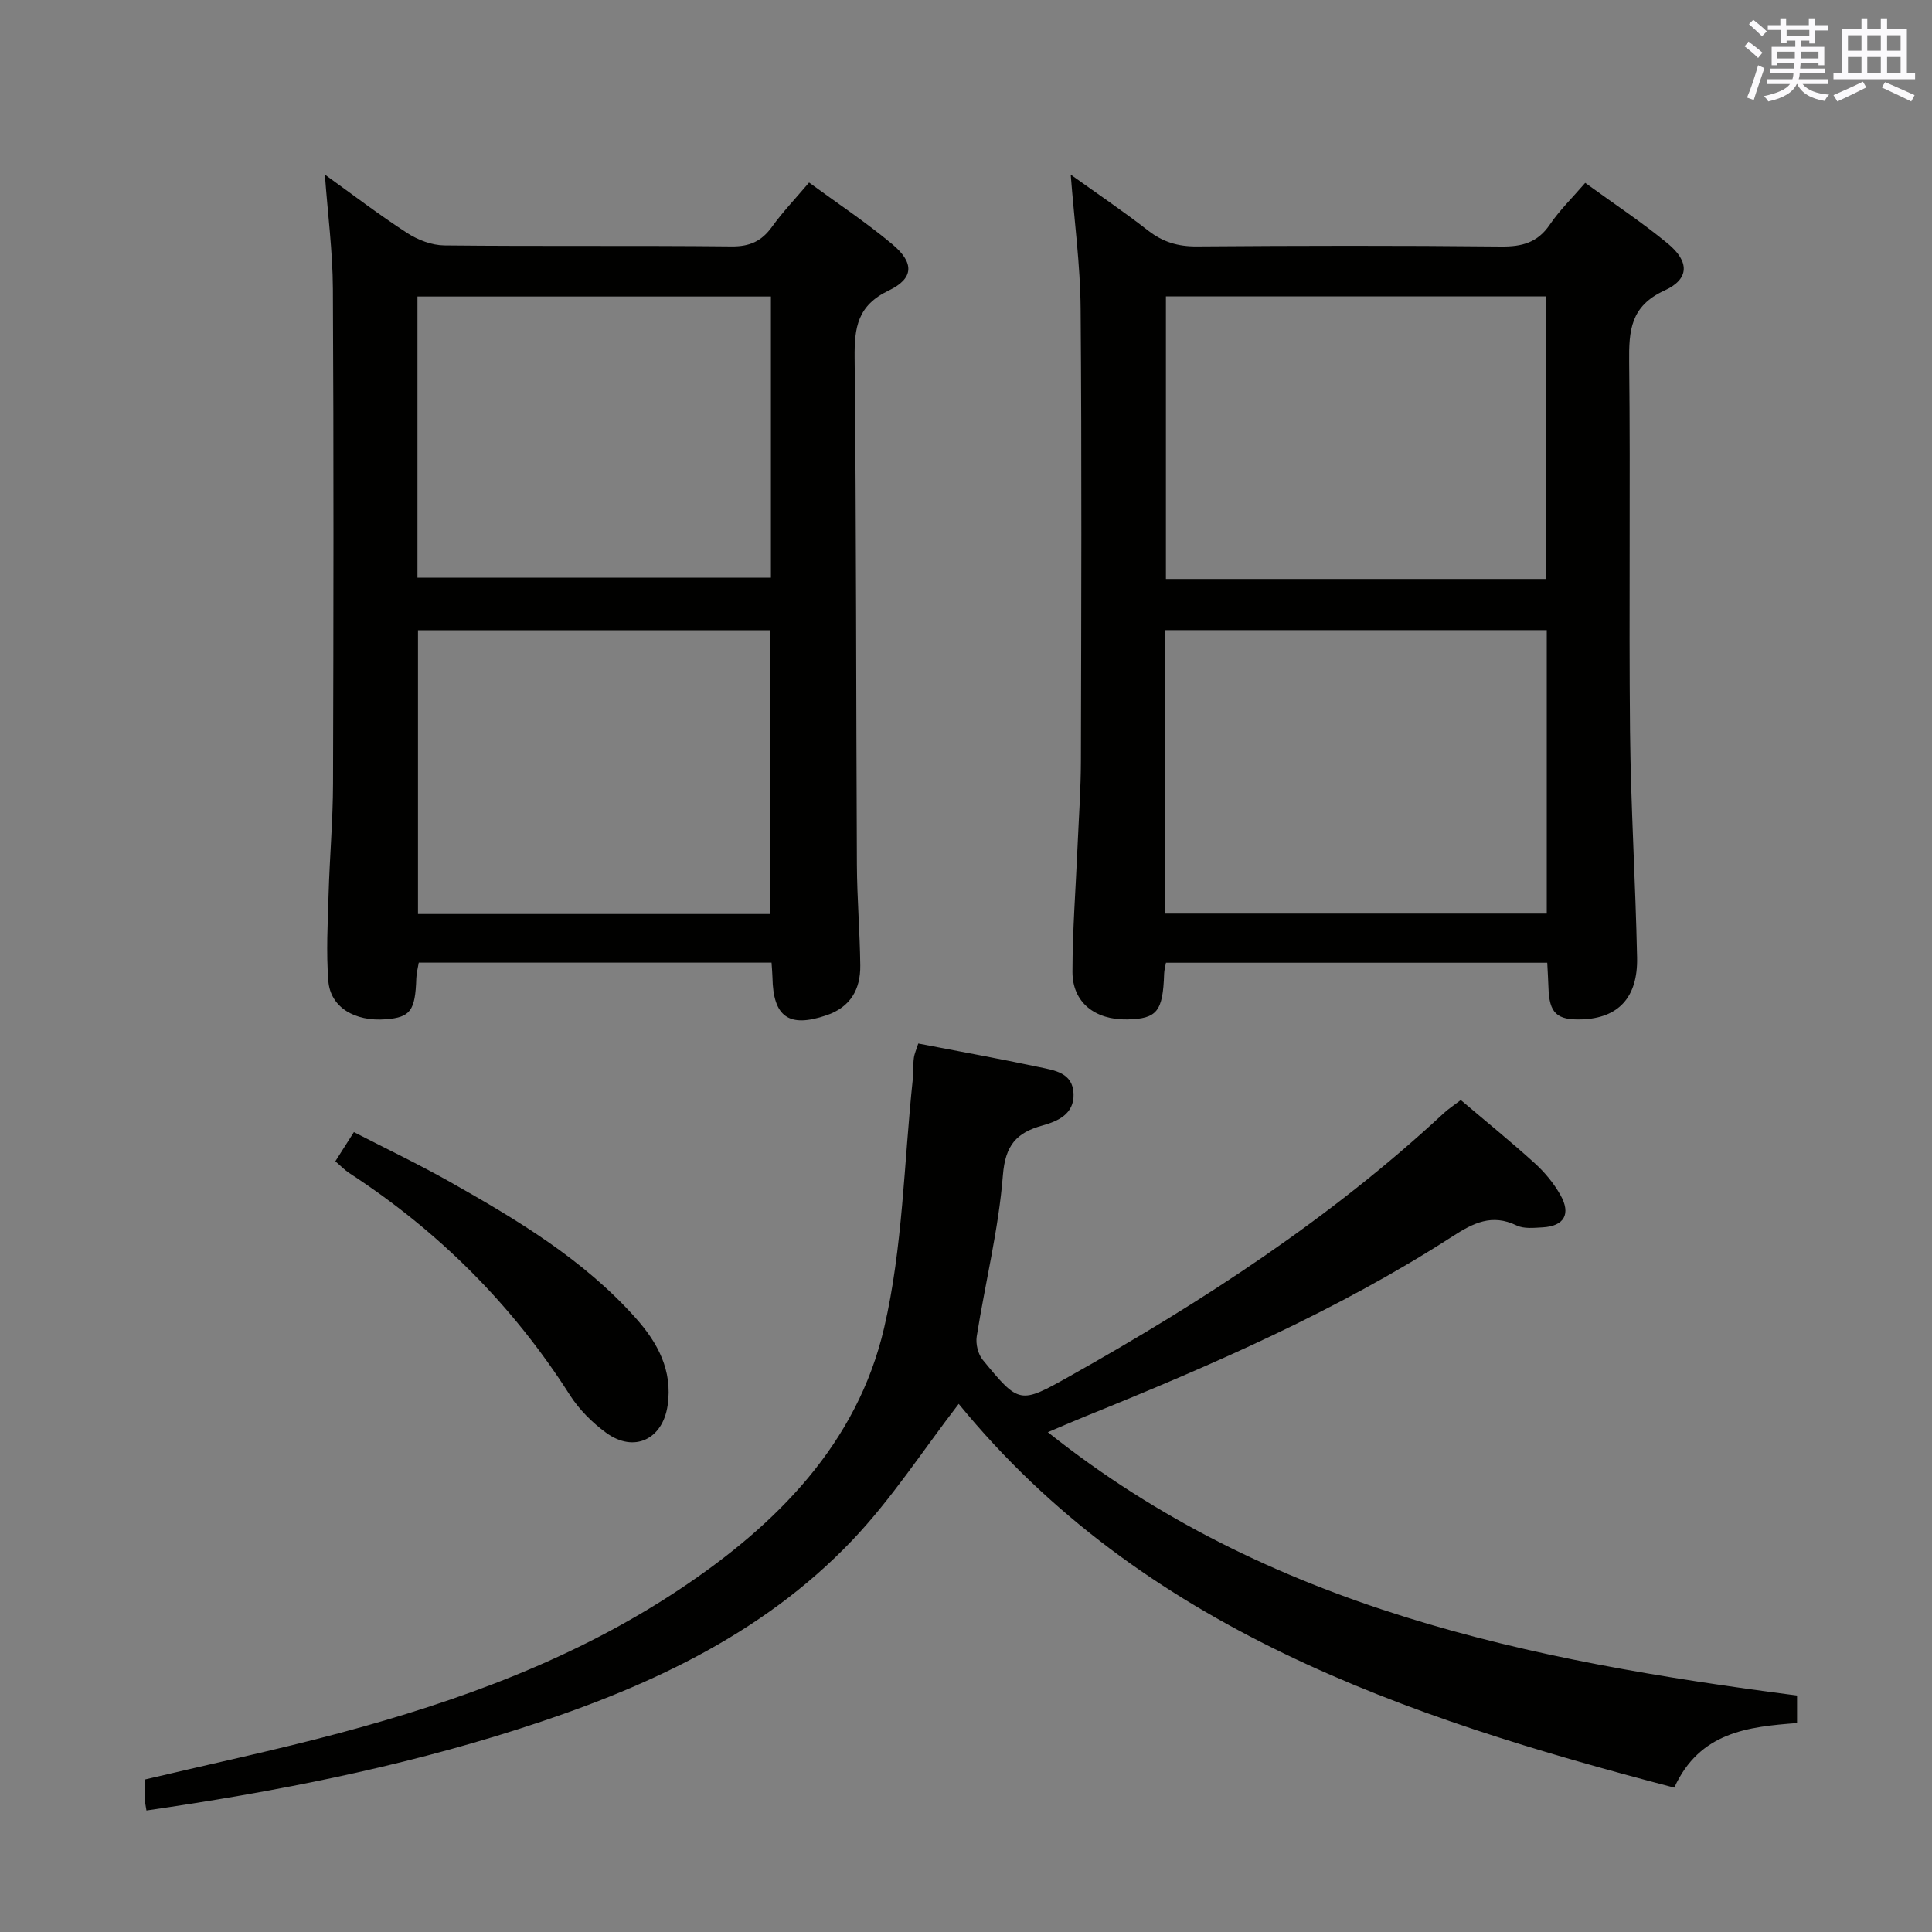 <svg enable-background="new 0 0 400 400" viewBox="0 0 400 400" xmlns="http://www.w3.org/2000/svg"><rect x="0" y="0" width="400" height="400" fill="#808080" stroke="none"/><g fill="#010100"><path d="m30.32 374.84c-.13-.87-.32-1.68-.36-2.49-.06-1.3-.02-2.61-.02-3.91 13.63-3.23 27.08-6.08 40.34-9.62 24.83-6.63 48.85-15.41 70.41-29.76 20.06-13.35 36.78-30.13 42.36-54.14 3.88-16.68 4.1-34.21 5.92-51.36.16-1.48.04-3 .23-4.48.12-.95.55-1.86.92-3.03 8.45 1.63 16.76 3.13 25.01 4.88 3.16.67 7.01 1.14 7.14 5.57.12 4.16-3.24 5.63-6.47 6.53-5.37 1.49-7.67 4.09-8.16 10.29-.89 11.19-3.65 22.23-5.42 33.37-.24 1.54.26 3.66 1.24 4.85 7.54 9.16 7.66 9.21 17.98 3.41 27.63-15.52 54.08-32.74 77.4-54.41 1.07-1 2.32-1.8 3.6-2.79 5.23 4.44 10.4 8.63 15.33 13.1 2.06 1.87 3.92 4.13 5.29 6.55 2.25 3.96.78 6.46-3.66 6.71-1.81.1-3.9.34-5.42-.4-5.09-2.45-8.92-.53-13.24 2.26-23.85 15.39-49.76 26.64-75.97 37.25-2.3.93-4.57 1.92-7.83 3.3 45.77 36.47 99.65 47.32 155.12 54.52v5.7c-10.11.77-20.17 1.83-25.42 13.37-56.09-14.65-110.14-32.98-148.15-79.45-7.38 9.57-13.9 19.7-22.07 28.27-18.99 19.92-43.41 30.86-69.17 39.09-25.07 8.02-50.78 13.03-76.93 16.82z"/><path d="m320.34 199.32c-26.44 0-52.52 0-78.94 0-.13.75-.36 1.51-.38 2.28-.25 7.8-1.47 9.33-7.62 9.46-6.71.14-11.37-3.54-11.36-9.85.01-8.64.68-17.28 1.05-25.91.26-5.98.69-11.96.7-17.94.07-31.15.19-62.3-.06-93.45-.07-9.09-1.31-18.16-2.05-27.75 5.29 3.79 10.8 7.51 16.03 11.58 3.06 2.38 6.18 3.31 10.07 3.28 20.99-.16 41.98-.2 62.97.02 4.36.05 7.58-.79 10.13-4.55 2.02-2.98 4.67-5.55 7.32-8.63 5.91 4.3 11.73 8.14 17.08 12.55 4.53 3.74 4.54 7.36-.67 9.74-7.05 3.23-7.38 8.3-7.31 14.8.28 25.48-.07 50.98.18 76.46.16 15.62 1.14 31.24 1.46 46.86.17 8.27-3.91 12.51-11.4 12.78-5.24.19-6.79-1.29-6.95-6.61-.05-1.62-.16-3.25-.25-5.12zm-79.21-10.17h79.11c0-19.87 0-39.29 0-58.69-26.57 0-52.79 0-79.11 0zm79.01-69.28c0-19.81 0-39.18 0-58.5-26.55 0-52.64 0-78.75 0v58.5z"/><path d="m159.74 199.3c-24.5 0-48.6 0-73.04 0-.17 1.05-.47 2.13-.51 3.23-.21 6.72-1.21 8.1-6.31 8.5-6.44.51-11.48-2.49-11.9-7.93-.46-5.95-.13-11.97.05-17.95.22-7.64.9-15.28.92-22.92.1-34.14.15-68.29-.03-102.43-.04-7.74-1.06-15.47-1.66-23.65 5.75 4.13 11.26 8.35 17.07 12.11 2.21 1.43 5.08 2.52 7.67 2.55 19.82.21 39.64 0 59.46.21 3.77.04 6.22-1.08 8.37-4.06 2.22-3.09 4.88-5.86 7.68-9.17 5.81 4.26 11.74 8.19 17.18 12.73 4.62 3.85 4.59 7.1-.71 9.64-6.44 3.09-7.1 7.63-7.04 13.88.36 34.97.29 69.94.47 104.92.03 6.97.62 13.95.7 20.92.06 4.92-2 8.62-6.99 10.32-7.76 2.65-11.05.38-11.19-7.85-.02-.82-.1-1.65-.19-3.05zm-.23-10.06c0-19.89 0-39.42 0-58.75-24.63 0-48.84 0-72.97 0v58.75zm-73.08-69.64h73.18c0-19.64 0-38.88 0-58.21-24.54 0-48.75 0-73.18 0z"/><path d="m69.43 240.43c1.2-1.89 2.33-3.66 3.84-6.04 6.82 3.51 13.51 6.7 19.95 10.34 13.91 7.85 27.61 16.06 38.39 28.15 4.54 5.09 7.68 10.82 6.62 18.08-1.02 7.03-6.92 9.9-12.71 5.7-2.89-2.1-5.61-4.82-7.53-7.82-11.9-18.67-27.16-33.91-45.68-45.97-.94-.62-1.75-1.47-2.88-2.44z"/></g><path d="m361.2 9.6.8-1c.9.7 1.9 1.4 2.9 2.3l-.9 1.1c-1-1-2-1.8-2.8-2.4zm.5 10.6c.9-2.1 1.6-4.3 2.3-6.7.4.2.8.4 1.3.6-.7 2.1-1.5 4.3-2.2 6.6zm.4-15.2.9-.9c1 .8 2 1.6 2.8 2.4l-1 1c-.9-.9-1.8-1.7-2.7-2.5zm12.5-1.2h1.2v1.4h2.7v1.1h-2.7v2.7h-1.2v-.6h-1.8v1.3h4.9v3.8h-1.2v-.5h-3.7c0 .4-.1.9-.1 1.2h5.1v1h-5.2c0 .5-.1.9-.2 1.2h6v1h-5.2c1.1 1.3 2.9 2 5.5 2.2-.4.4-.7.8-.9 1.3-2.9-.5-4.8-1.6-5.7-3.5h-.1c-.8 1.7-2.7 2.9-5.9 3.6-.2-.4-.6-.8-.9-1.1 2.8-.6 4.6-1.4 5.4-2.5h-4.8v-1h5.3c.1-.3.2-.7.2-1.2h-4.9v-1h5c0-.4 0-.8.1-1.2h-3.5v.5h-1.2v-3.8h4.9v-1.3h-1.8v.5h-1.2v-2.7h-2.7v-1h2.6v-1.4h1.2v1.4h4.7v-1.4zm-6.6 8.3h3.6c0-.4 0-.9 0-1.4h-3.6zm1.9-4.6h4.7v-1.3h-4.7zm6.6 3.2h-3.7v1.4h3.7z" fill="#fbfafc"/><path d="m385.3 3.8h1.3v2.2h2.8v-2.2h1.3v2.2h4.1v9.1h1.7v1.3h-16.9v-1.3h1.7v-9.1h4.1v-2.2zm.4 13.1.7 1.2c-1.8.9-3.8 1.9-6 2.9-.2-.4-.5-.8-.8-1.3 2.3-1 4.3-1.9 6.1-2.8zm-3.1-6.4h2.8v-3.2h-2.8zm0 4.6h2.8v-3.3h-2.8zm4-4.6h2.8v-3.2h-2.8zm0 4.6h2.8v-3.3h-2.8zm3.7 1.9c2.1.9 4.1 1.8 6.1 2.7l-.7 1.3c-2.2-1.1-4.2-2-6.1-2.9zm3.2-9.7h-2.8v3.2h2.8zm-2.8 7.8h2.8v-3.3h-2.8z" fill="#fbfafc"/></svg>